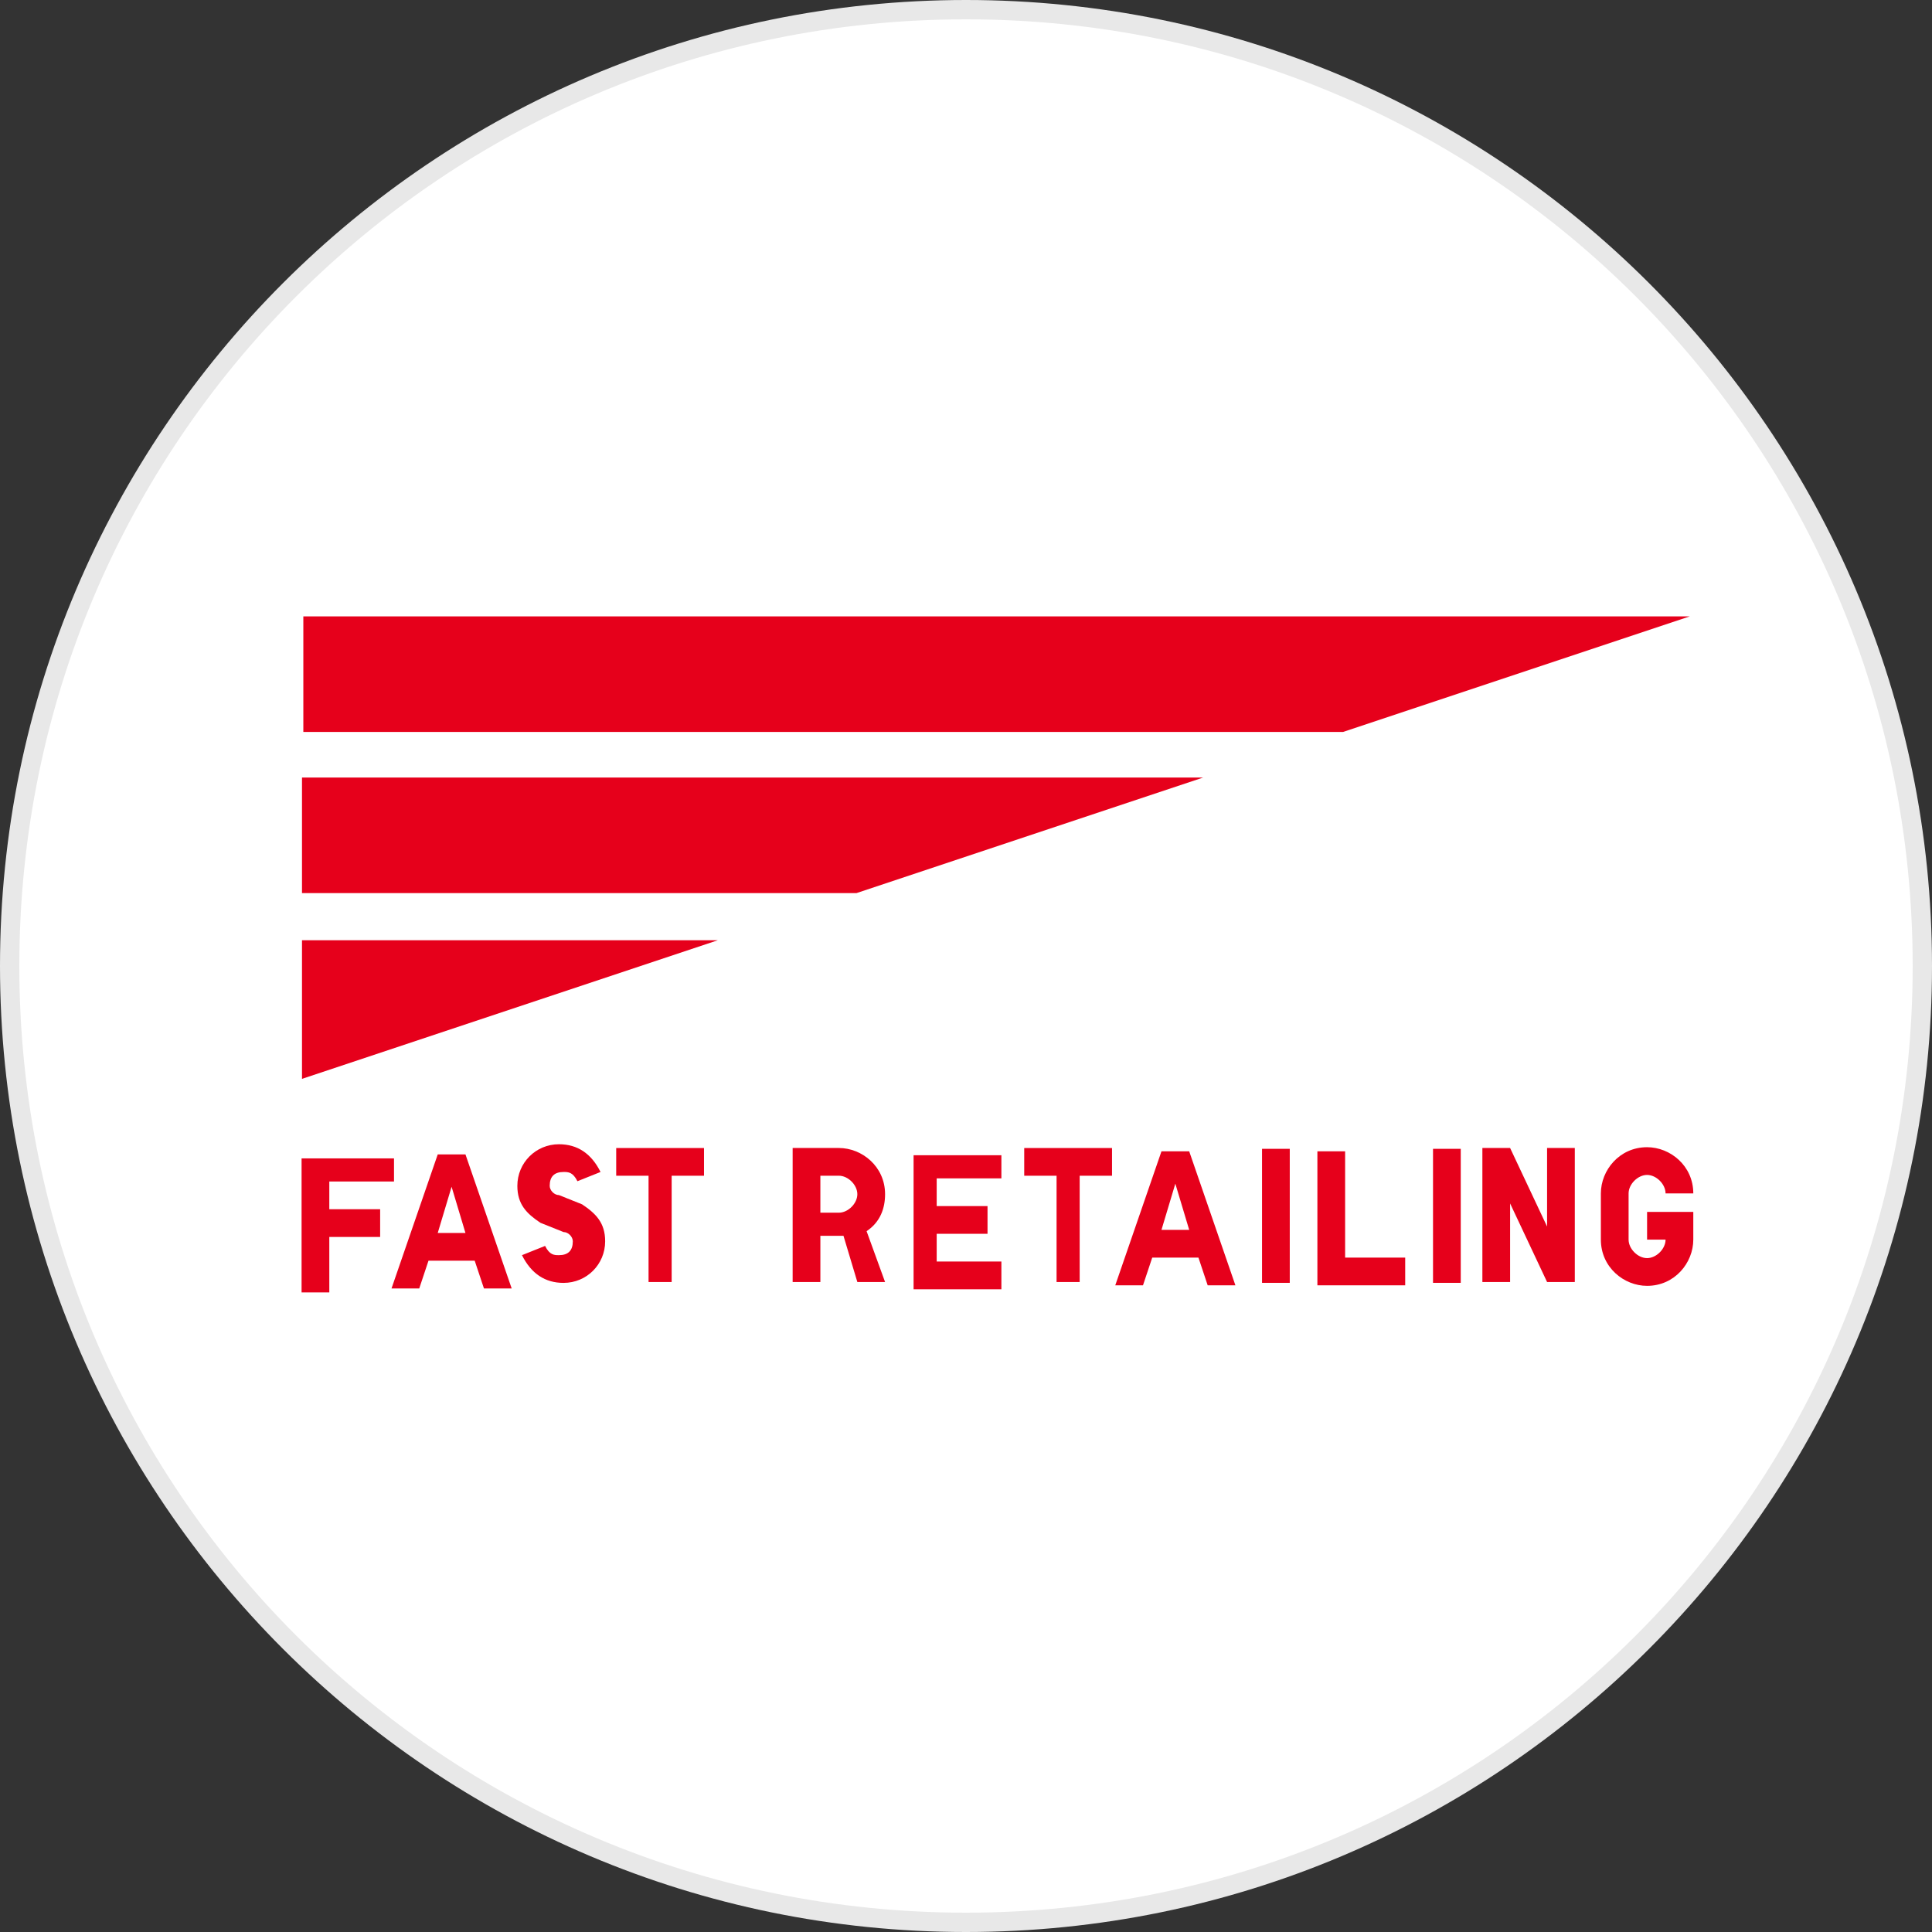 <?xml version="1.0" encoding="utf-8"?>
<svg version="1.1" id="Layer_1" xmlns="http://www.w3.org/2000/svg" xmlns:xlink="http://www.w3.org/1999/xlink" x="0px" y="0px"
	width="100px" height="100px" viewBox="0 0 100 100" style="enable-background:new 0 0 100 100;" xml:space="preserve">
<rect x="0" y="0" width="100" height="100" fill="#333333" stroke="none"/>
<g>
	<path style="fill:#E8E8E8;" d="M50,0c27.6,0,50,22.4,50,50s-22.4,50-50,50S0,77.6,0,50S22.4,0,50,0"/>
	<path style="fill:#FFFFFF;" d="M50,1c27.1,0,49,21.9,49,49S77.1,99,50,99S1,77.1,1,50S22.9,1,50,1"/>
	<g>
		<g id="g3346-9" transform="matrix(2.392,0,0,-2.392,191.9,563.235)">
			<path id="path3348-1" style="fill:#E6001B;" d="M-71.7,210.5v-0.6h-1.4v-0.6h1.1v-0.6h-1.1v-1.2h-0.6v2.9H-71.7z"/>
		</g>
		<g id="g3350-8" transform="matrix(2.392,0,0,-2.392,199.665,586.471)">
			<path id="path3352-4" style="fill:#E6001B;" d="M-74.2,217.9l-0.2-0.6H-75l1,2.9h0.6l1-2.9H-73l-0.2,0.6H-74.2z M-73.7,219.5
				l-0.3-1h0.6L-73.7,219.5z"/>
		</g>
		<g id="g3356-8" transform="matrix(2.392,0,0,-2.392,104.073,2394.055)">
			<g id="g3362-0" transform="translate(50.686,756.599)">
				<path id="path3364-5" style="fill:#E6001B;" d="M-82.4,217.3c0.1-0.2,0.2-0.2,0.3-0.2c0.2,0,0.3,0.1,0.3,0.3
					c0,0.1-0.1,0.2-0.2,0.2l-0.5,0.2c-0.3,0.2-0.5,0.4-0.5,0.8c0,0.5,0.4,0.9,0.9,0.9c0.4,0,0.7-0.2,0.9-0.6l-0.5-0.2
					c-0.1,0.2-0.2,0.2-0.3,0.2c-0.2,0-0.3-0.1-0.3-0.3c0-0.1,0.1-0.2,0.2-0.2l0.5-0.2c0.3-0.2,0.5-0.4,0.5-0.8
					c0-0.5-0.4-0.9-0.9-0.9c-0.4,0-0.7,0.2-0.9,0.6L-82.4,217.3z"/>
			</g>
			<g id="g3366-0" transform="translate(62.225,753.318)">
				<path id="path3368-4" style="fill:#E6001B;" d="M-91.1,219.8h-0.6v2.3h-0.7v0.6h1.9v-0.6h-0.7V219.8z"/>
			</g>
			<g id="g3370-5" transform="translate(81.243,753.318)">
				<path id="path3372-7" style="fill:#E6001B;" d="M-105.6,219.8h-0.6l-0.3,1h-0.5v-1h-0.6v2.9h1c0.5,0,1-0.4,1-1
					c0-0.3-0.1-0.6-0.4-0.8L-105.6,219.8z M-107,221.3h0.4c0.2,0,0.4,0.2,0.4,0.4c0,0.2-0.2,0.4-0.4,0.4h-0.4
					C-107,222.1-107,221.3-107,221.3z"/>
			</g>
			<g id="g3374-4" transform="translate(91.76,765.461)">
				<path id="path3376-3" style="fill:#E6001B;" d="M-113.6,210.5v-0.6h-1.4v-0.6h1.1v-0.6h-1.1v-0.6h1.4v-0.6h-1.9v2.9H-113.6z"/>
			</g>
			<g id="g3378-9" transform="translate(99.454,753.318)">
				<path id="path3380-2" style="fill:#E6001B;" d="M-119.5,219.8h-0.6v2.3h-0.7v0.6h1.9v-0.6h-0.7V219.8z"/>
			</g>
			<g id="g3382-7" transform="translate(105.524,755.746)">
				<path id="path3384-9" style="fill:#E6001B;" d="M-124.1,217.9l-0.2-0.6h-0.6l1,2.9h0.6l1-2.9h-0.6l-0.2,0.6H-124.1z
					 M-123.6,219.5l-0.3-1h0.6L-123.6,219.5z"/>
			</g>
			<path id="path3386-3" style="fill:#E6001B;" d="M-16.2,973.1h0.6v2.9h-0.6V973.1z"/>
			<g id="g3388-1" transform="translate(122.498,755.746)">
				<path id="path3390-6" style="fill:#E6001B;" d="M-137,217.9h1.4v-0.6h-1.9v2.9h0.6V217.9z"/>
			</g>
			<path id="path3392-5" style="fill:#E6001B;" d="M-12.5,973.1h0.6v2.9h-0.6V973.1z"/>
			<g id="g3394-8" transform="translate(137.868,753.318)">
				<path id="path3396-4" style="fill:#E6001B;" d="M-148.7,219.8h-0.6v2.9h0.6l0.8-1.7v1.7h0.6v-2.9h-0.6l-0.8,1.7V219.8z"/>
			</g>
			<g id="g3398-7" transform="translate(151.632,761.535)">
				<path id="path3400-6" style="fill:#E6001B;" d="M-159.1,213.5c0,0.2-0.2,0.4-0.4,0.4c-0.2,0-0.4-0.2-0.4-0.4v-1
					c0-0.2,0.2-0.4,0.4-0.4c0.2,0,0.4,0.2,0.4,0.4h-0.4v0.6h1v-0.6c0-0.5-0.4-1-1-1c-0.5,0-1,0.4-1,1v1c0,0.5,0.4,1,1,1
					c0.5,0,1-0.4,1-1H-159.1z"/>
			</g>
			<g id="g3402-1" transform="translate(28.626,772.014)">
				<path id="path3404-5" style="fill:#E6001B;" d="M-65.6,205.5l9,3h-9V205.5z"/>
			</g>
			<g id="g3406-9" transform="translate(154.055,813.821)">
				<path id="path3408-1" style="fill:#E6001B;" d="M-161,173.7h-30v-2.5h22.5L-161,173.7z"/>
			</g>
			<g id="g3410-0" transform="translate(28.626,788.734)">
				<path id="path3412-3" style="fill:#E6001B;" d="M-65.6,192.8h12l7.5,2.5h-19.5V192.8z"/>
			</g>
			<g id="g3414-8" transform="translate(361.991,766.898)">
			</g>
			<g id="g3418-7" transform="translate(372.198,758.274)">
			</g>
			<g id="g3422-6" transform="translate(387.739,763.851)">
			</g>
			<g id="g3426-5" transform="translate(410.471,763.851)">
			</g>
			<g id="g3430-7" transform="translate(437.591,773.755)">
			</g>
			<g id="g3434-7" transform="translate(445.514,763.851)">
			</g>
			<g id="g3438-2" transform="translate(461.786,759.402)">
			</g>
			<g id="g3442-0" transform="translate(479.185,763.851)">
			</g>
			<g id="g3446-5" transform="translate(500.241,752.546)">
			</g>
			<g id="g3450-0" transform="translate(511.973,767.386)">
			</g>
			<g id="g3454-5" transform="translate(531.506,758.701)">
			</g>
			<g id="g3458-7" transform="translate(549.423,752.546)">
			</g>
			<g id="g3462-7" transform="translate(557.773,758.701)">
			</g>
		</g>
	</g>
</g>
</svg>
